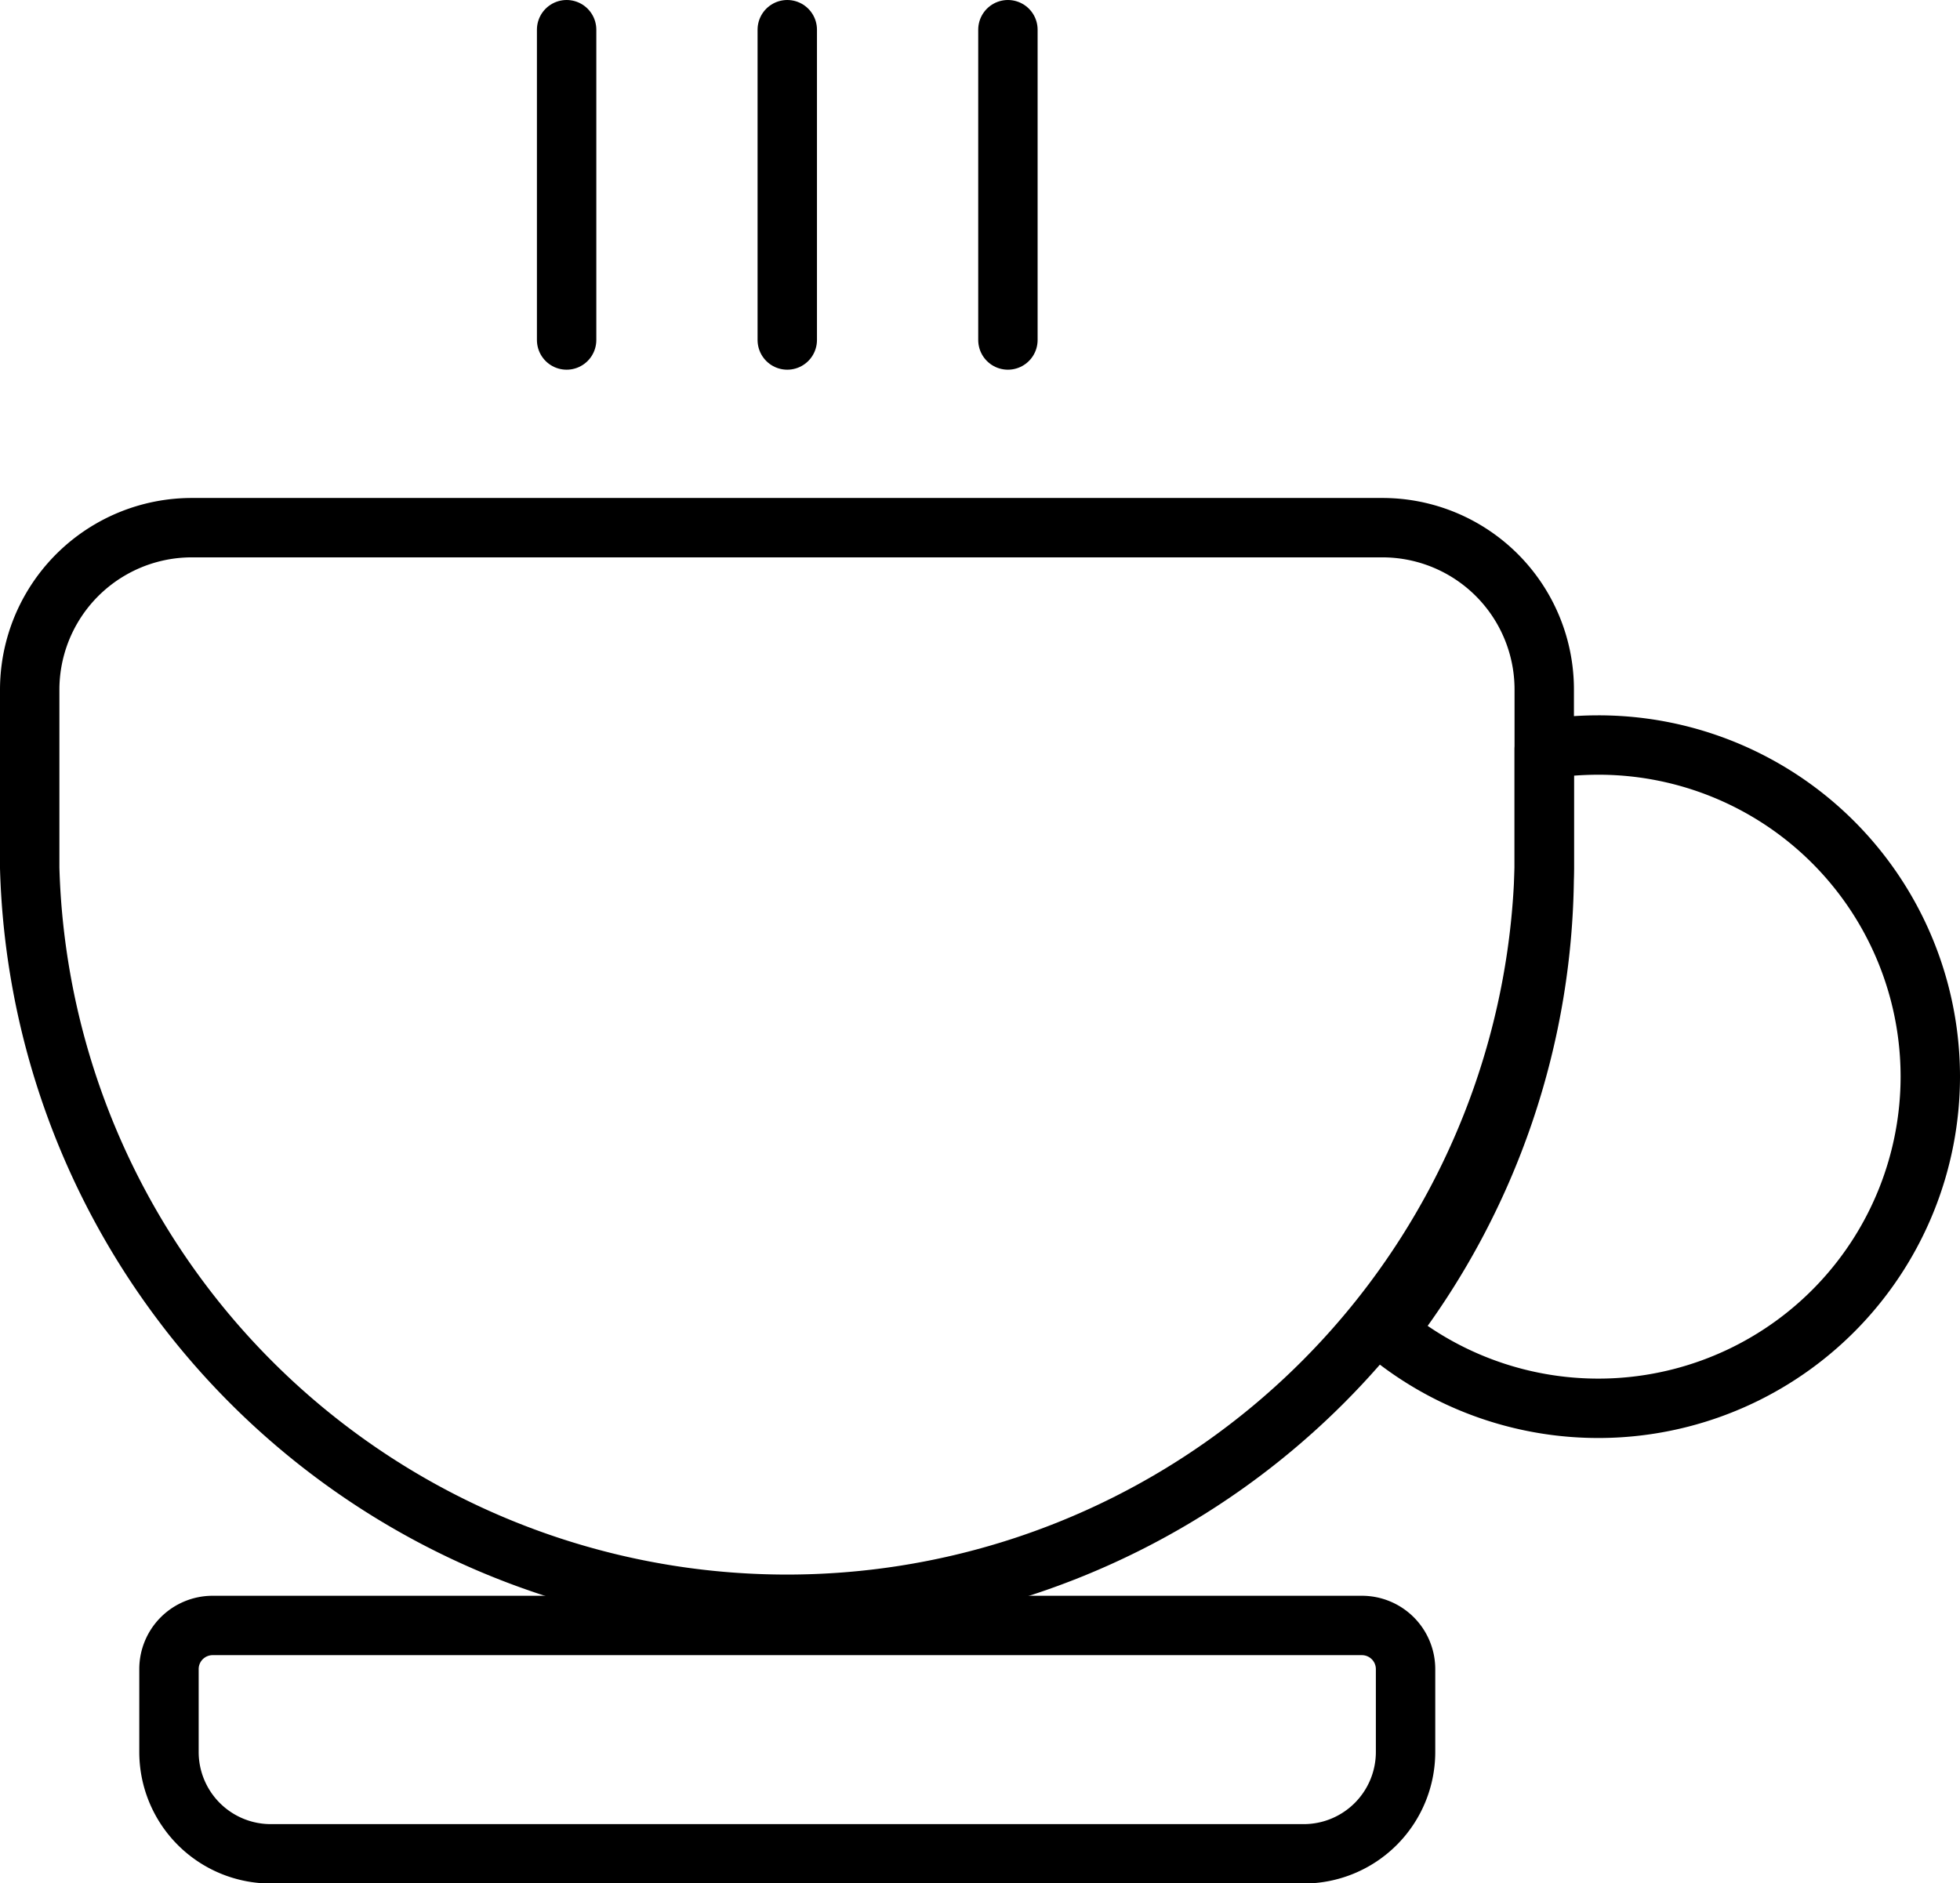 <svg xmlns="http://www.w3.org/2000/svg" viewBox="0 0 66 63.42"><defs><style>.cls-1{fill:none;stroke:#000;stroke-linecap:round;stroke-linejoin:round;stroke-width:2px;}</style></defs><title>Asset 179</title><g id="Layer_2" data-name="Layer 2"><g id="Layer_2-2" data-name="Layer 2"><path class="cls-1" d="M52,23.23v6a25.51,25.51,0,0,1-51,0v-6a5.46,5.46,0,0,1,5.47-5.46H46.56A5.45,5.45,0,0,1,52,23.23Z"/><path class="cls-1" d="M65,36.25a11.18,11.18,0,0,1-18.32,8.6A25.4,25.4,0,0,0,52,29.23v-4a12.05,12.05,0,0,1,1.81-.14A11.17,11.17,0,0,1,65,36.25Z"/><path class="cls-1" d="M7.17,54.74H45.86a1.47,1.47,0,0,1,1.47,1.47V59a3.43,3.43,0,0,1-3.43,3.43H9.12A3.43,3.43,0,0,1,5.69,59V56.22A1.47,1.47,0,0,1,7.17,54.74Z"/><line class="cls-1" x1="33.94" y1="11.45" x2="33.94" y2="1"/><line class="cls-1" x1="26.51" y1="11.45" x2="26.51" y2="1"/><line class="cls-1" x1="19.08" y1="11.45" x2="19.08" y2="1"/></g></g></svg>